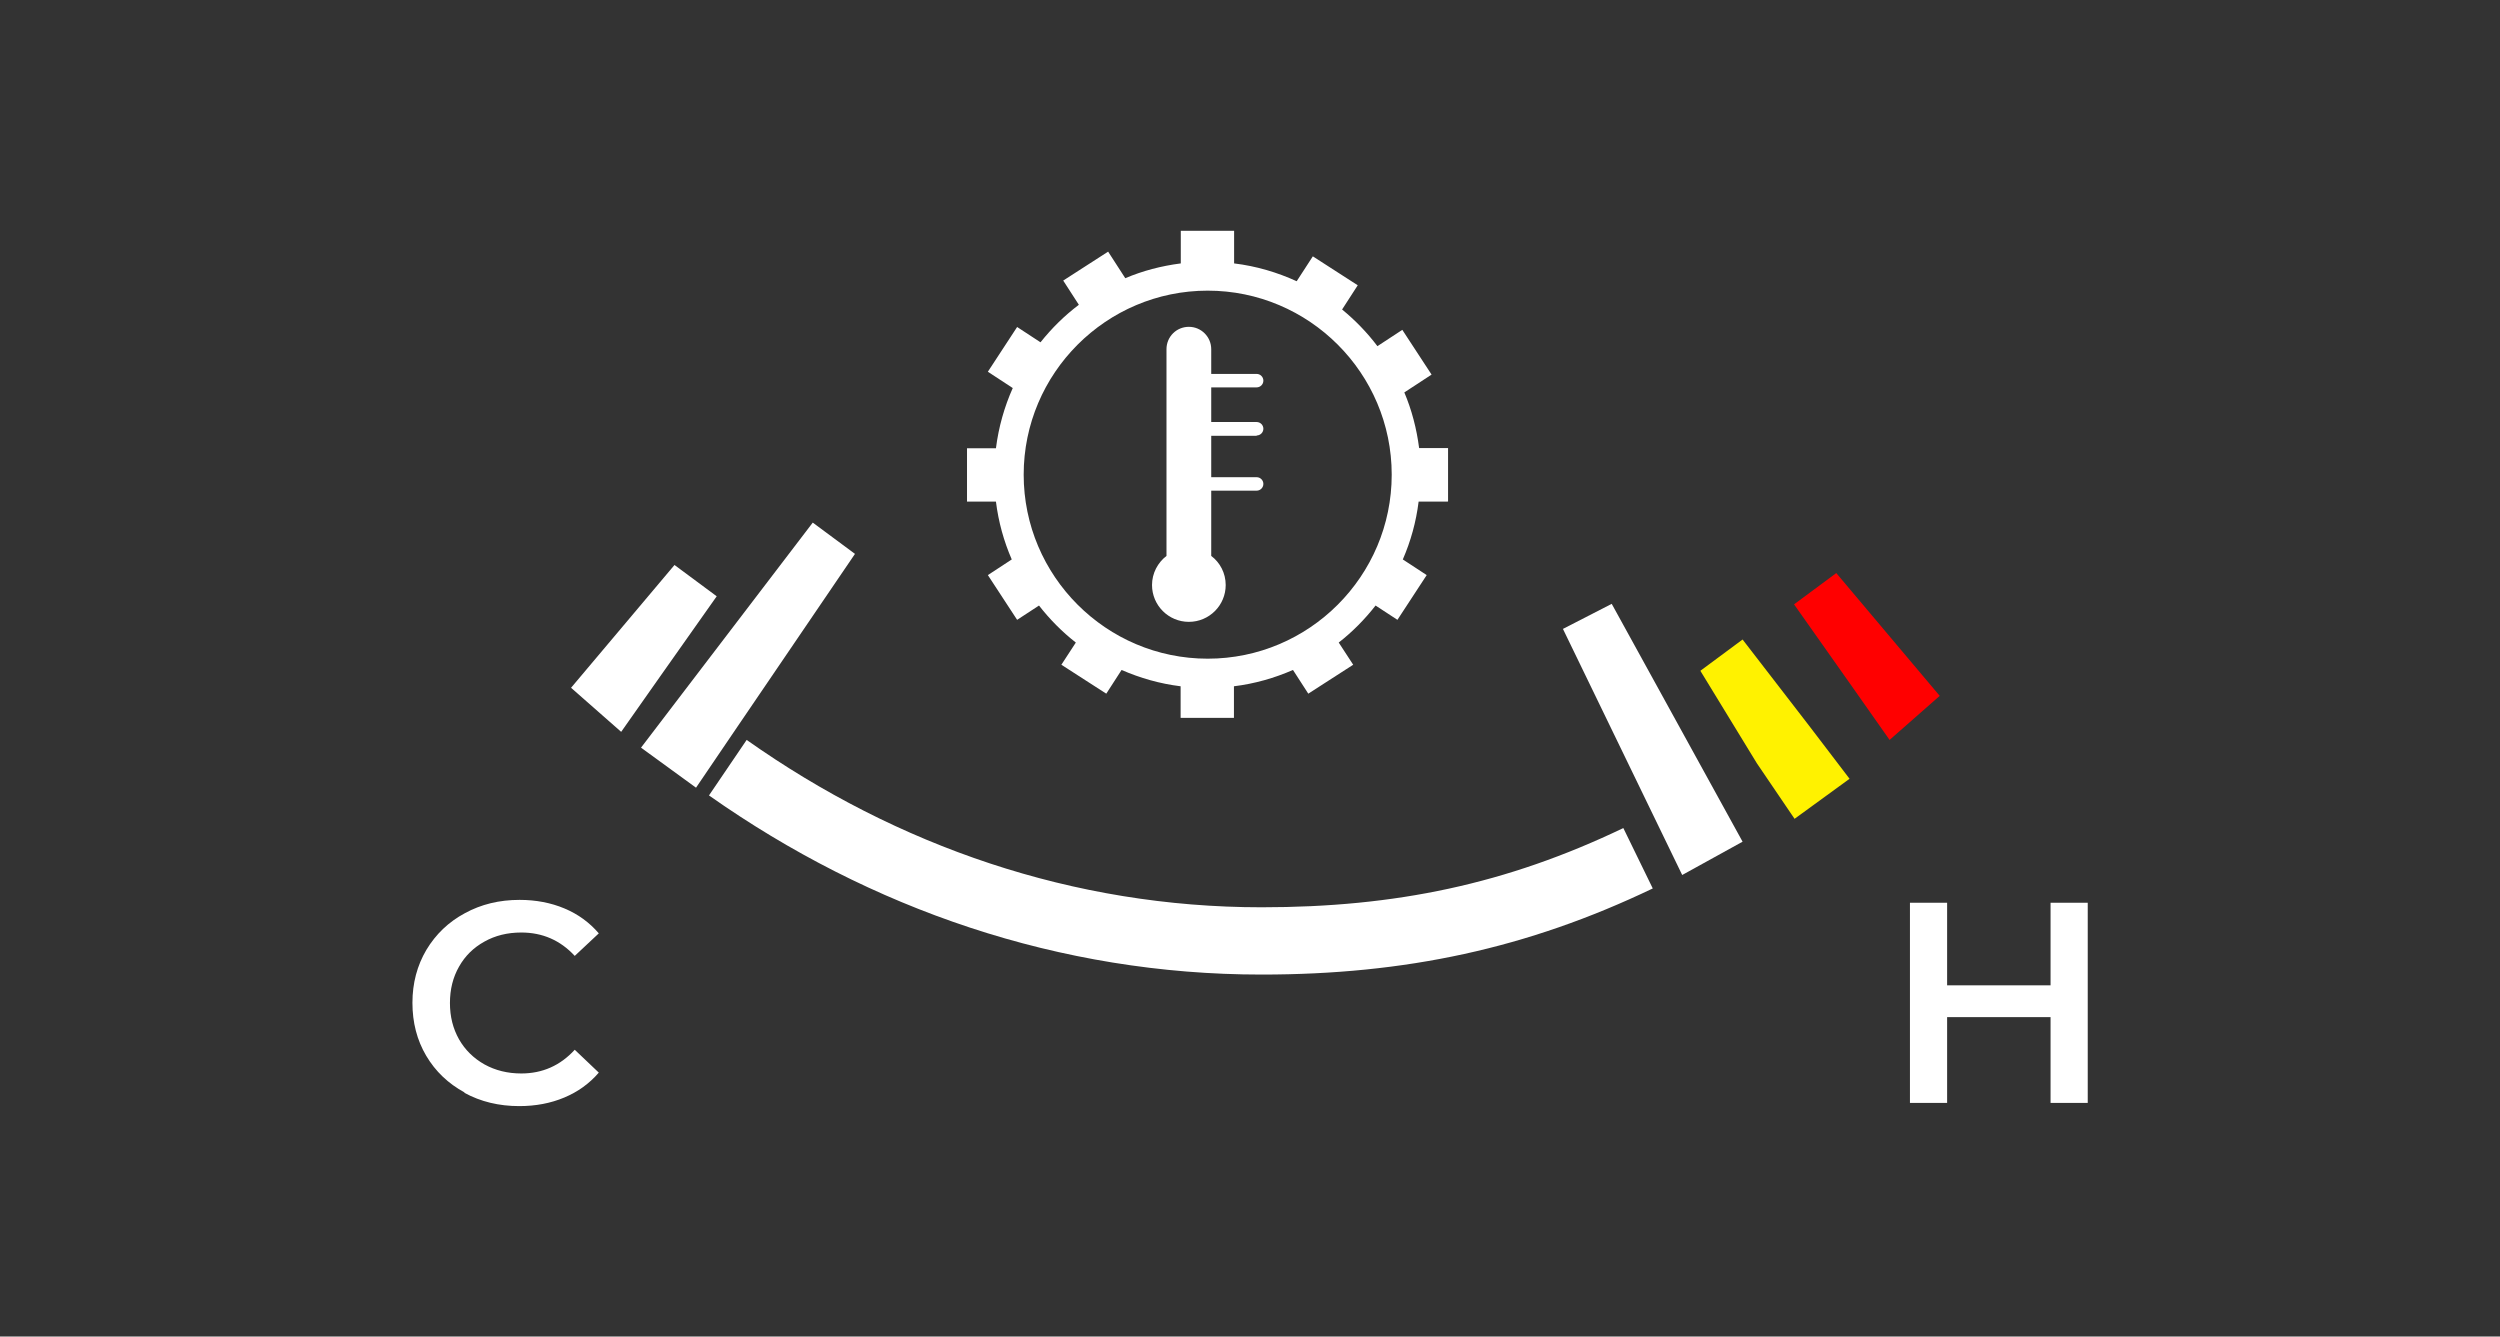 <?xml version="1.0" encoding="UTF-8"?><svg id="Layer_2" xmlns="http://www.w3.org/2000/svg" viewBox="0 0 148.63 79.46"><rect x="0" y="0" width="148.63" height="79.46" fill="#333333" stroke="none"/><defs><style>.cls-1{fill:#fff;}.cls-2{fill:#fff200;}.cls-3{fill:red;}</style></defs><path class="cls-1" d="m96.51,49.23c-6.95,3.33-13.55,4.71-21.51,4.71-11.18,0-21.66-3.63-30.61-9.95l-2.24,3.3c9.6,6.76,20.84,10.65,32.85,10.65,8.54,0,15.81-1.55,23.26-5.12l-1.75-3.59Z"/><polygon class="cls-2" points="109.96 46.3 107.55 43.14 103.6 38.02 101.09 39.88 104.45 45.38 106.69 48.68 106.69 48.68 109.96 46.3"/><polygon class="cls-1" points="100.01 52.02 103.6 50.04 95.82 35.9 92.92 37.39 100.01 52.02"/><polygon class="cls-3" points="112.34 43.99 110.04 40.72 106.66 35.93 109.17 34.07 112.75 38.32 115.32 41.37 112.34 43.99"/><polygon class="cls-1" points="38.11 44.45 40.52 41.29 48.32 31.07 50.83 32.93 43.62 43.53 41.38 46.83 41.38 46.83 38.11 44.45"/><polygon class="cls-1" points="36.93 43.51 39.23 40.24 42.61 35.45 40.1 33.59 36.52 37.84 33.95 40.89 36.93 43.51"/><path class="cls-1" d="m86.09,29.81v-3.17h-1.72c-.15-1.16-.44-2.27-.88-3.31l1.62-1.06-1.74-2.66-1.48.97c-.61-.81-1.32-1.54-2.1-2.18l.93-1.44-2.67-1.72-.96,1.48c-1.16-.53-2.4-.9-3.72-1.06v-1.94h-3.17v1.94c-1.16.15-2.27.44-3.3.88l-1.02-1.58-2.67,1.72.93,1.44c-.85.64-1.61,1.39-2.28,2.23l-1.39-.91-1.74,2.66,1.48.97c-.5,1.12-.84,2.32-1,3.58h-1.72v3.17h1.72c.15,1.21.47,2.36.94,3.44l-1.42.93,1.74,2.66,1.3-.85c.64.82,1.37,1.56,2.19,2.2l-.86,1.32,2.67,1.72.91-1.41c1.1.48,2.28.82,3.51.97v1.88h3.17v-1.88c1.23-.15,2.41-.49,3.51-.97l.91,1.41,2.67-1.72-.86-1.32c.82-.64,1.55-1.38,2.19-2.2l1.3.85,1.74-2.66-1.42-.93c.47-1.08.79-2.23.94-3.44h1.72Zm-14.29,9.35c-6.03,0-10.94-4.91-10.94-10.94s4.91-10.94,10.94-10.94,10.94,4.91,10.94,10.94-4.91,10.94-10.94,10.94Z"/><path class="cls-1" d="m74.71,25.89c.22,0,.4-.18.4-.4s-.18-.4-.4-.4h-2.7v-2.06h2.7c.22,0,.4-.18.4-.4s-.18-.4-.4-.4h-2.7v-1.47c0-.73-.59-1.33-1.33-1.33s-1.33.59-1.33,1.33v12.29c-.52.4-.86,1.03-.86,1.73,0,1.21.98,2.19,2.19,2.19s2.19-.98,2.19-2.19c0-.71-.34-1.34-.86-1.73v-3.88h2.7c.22,0,.4-.18.4-.4s-.18-.4-.4-.4h-2.7v-2.46h2.7Z"/><path class="cls-1" d="m27.62,64.95c-.97-.53-1.73-1.25-2.28-2.18-.55-.93-.82-1.98-.82-3.15s.28-2.22.83-3.15c.56-.93,1.32-1.66,2.29-2.18.97-.53,2.05-.79,3.25-.79.97,0,1.86.17,2.67.51s1.48.83,2.04,1.48l-1.43,1.34c-.86-.93-1.92-1.39-3.18-1.39-.82,0-1.55.18-2.19.54-.65.36-1.15.85-1.51,1.49-.36.63-.54,1.35-.54,2.16s.18,1.52.54,2.16c.36.63.87,1.13,1.51,1.49.65.36,1.38.54,2.19.54,1.26,0,2.32-.47,3.18-1.41l1.43,1.36c-.56.65-1.24,1.14-2.05,1.48-.81.34-1.7.51-2.68.51-1.2,0-2.29-.26-3.26-.79Z"/><path class="cls-1" d="m124.12,53.67v11.9h-2.21v-5.1h-6.15v5.1h-2.21v-11.9h2.21v4.91h6.15v-4.91h2.21Z"/></svg>